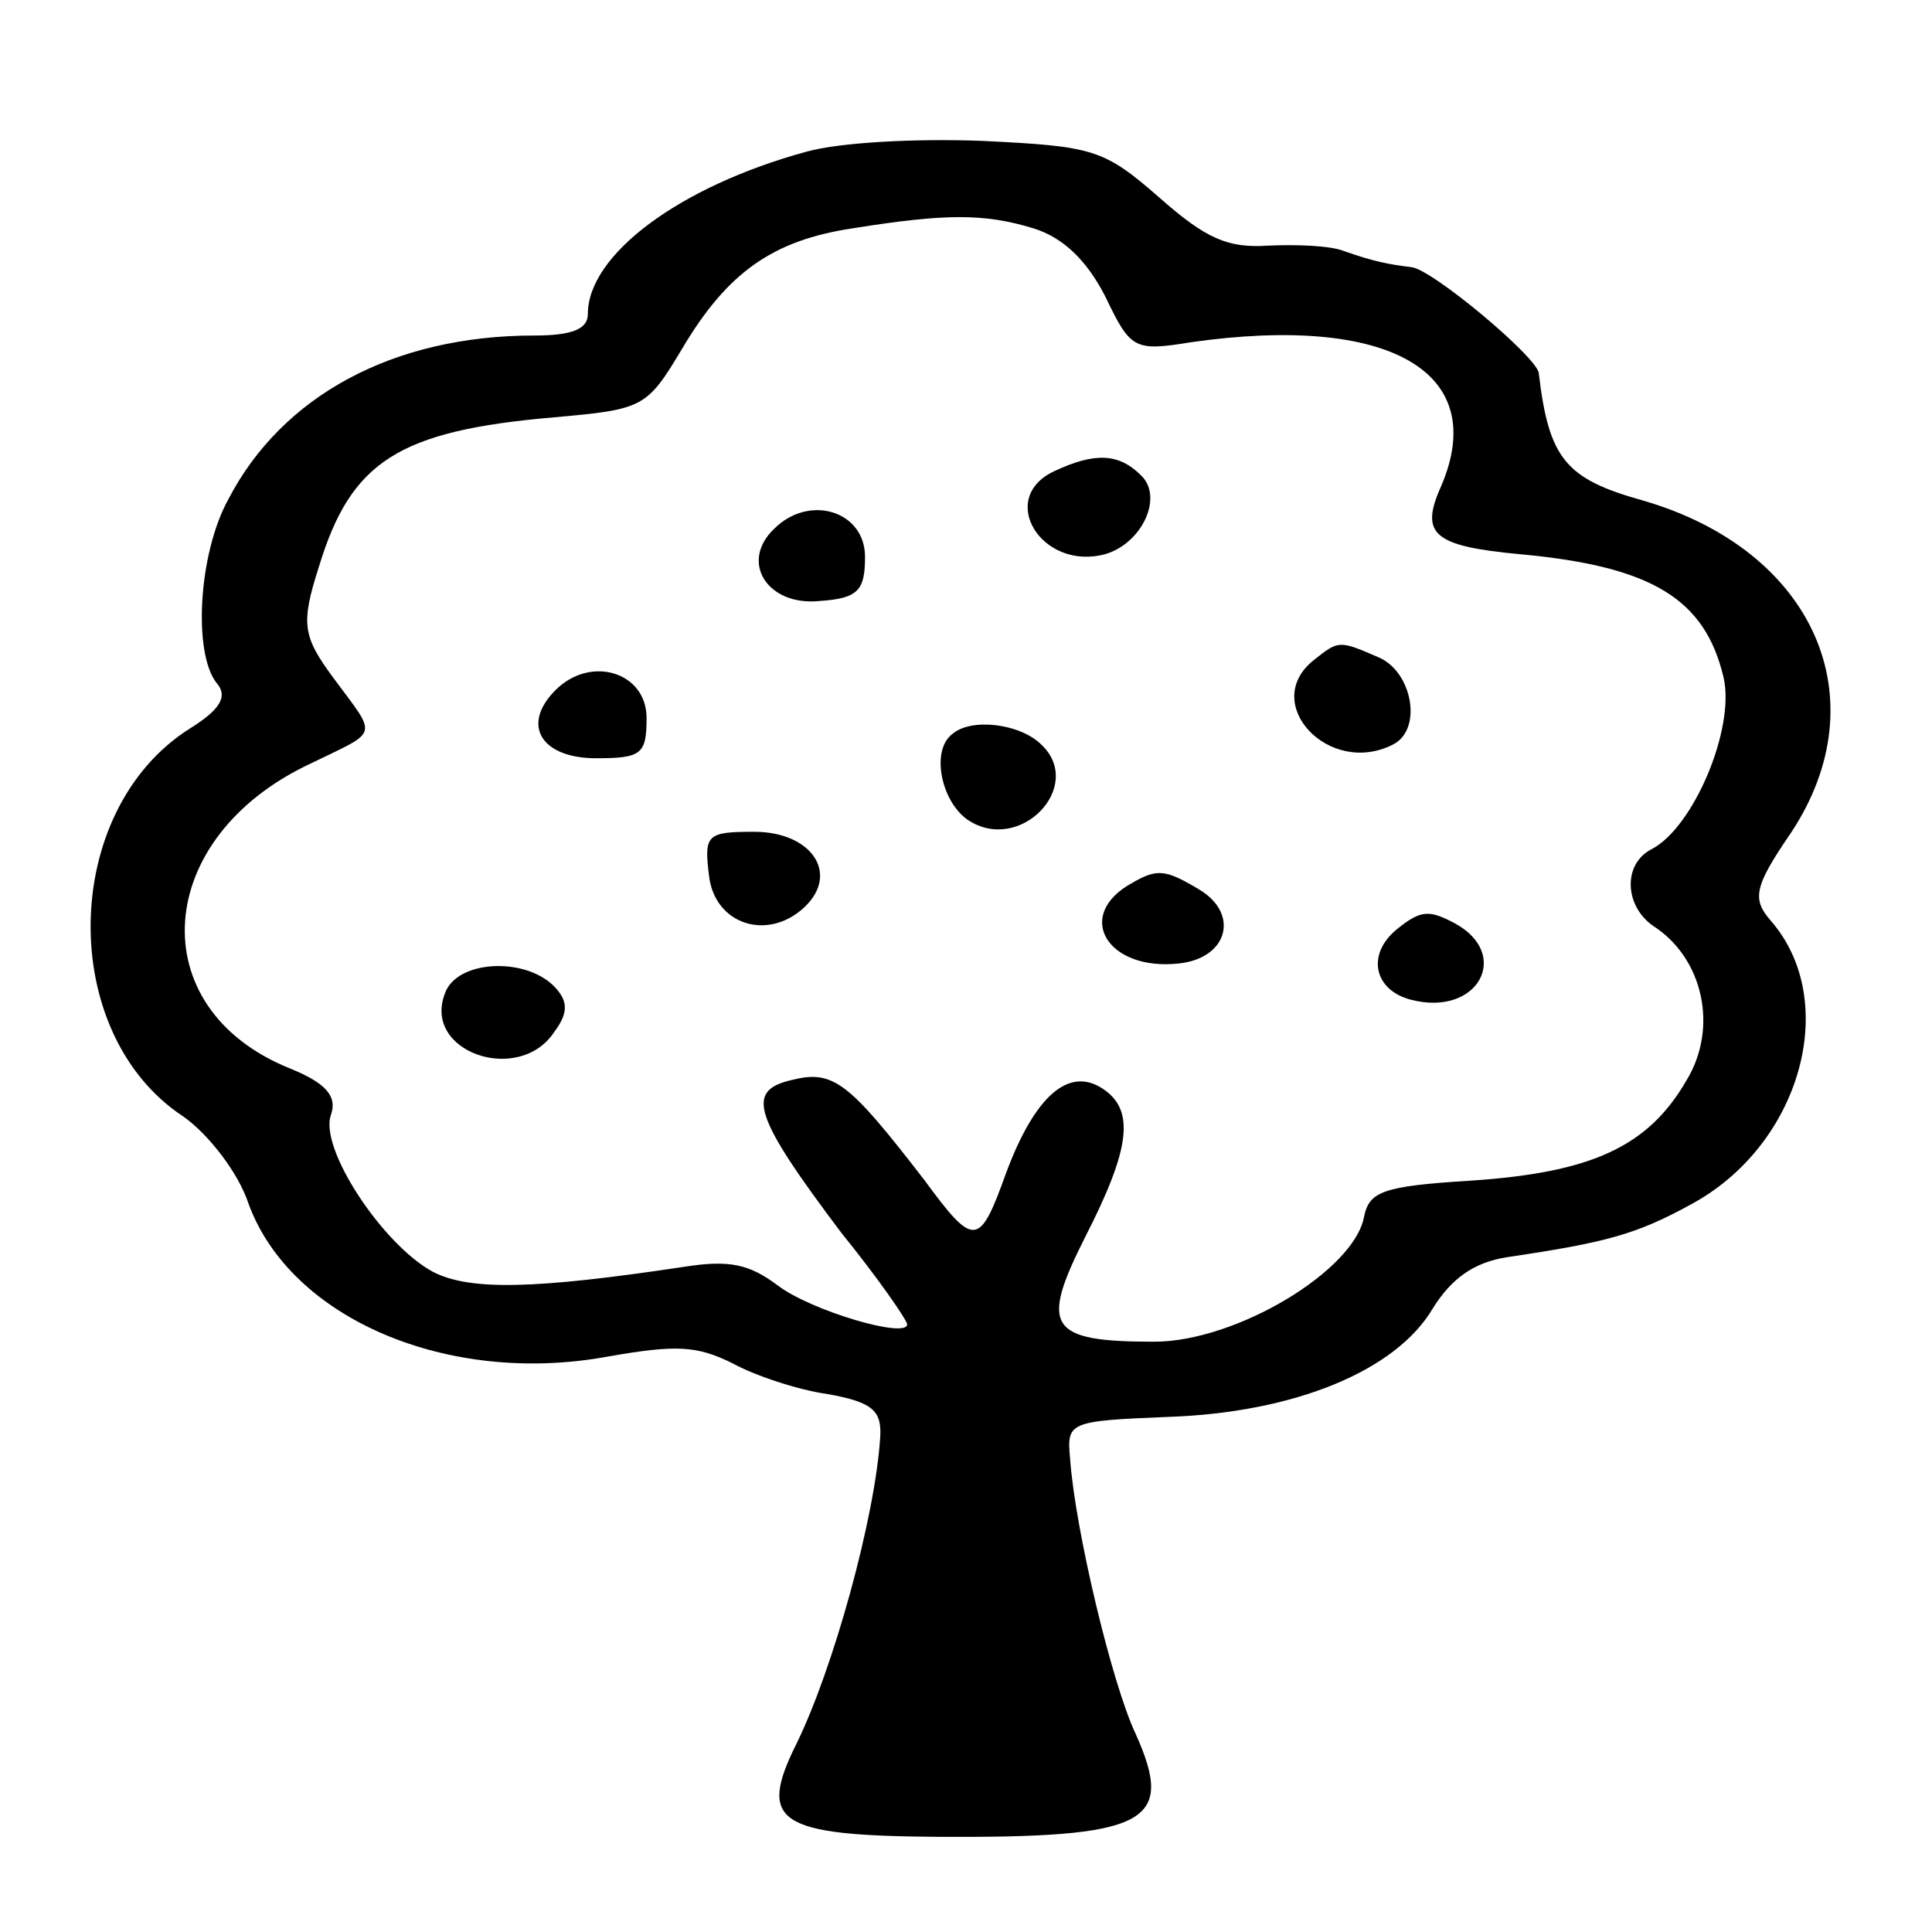 <svg width="15" height="15" viewBox="0 0 15 15" fill="none" xmlns="http://www.w3.org/2000/svg">
<path d="M6.26 1.178C5.269 1.449 4.564 1.98 4.564 2.438C4.564 2.553 4.447 2.605 4.147 2.605C3.051 2.605 2.19 3.074 1.773 3.876C1.538 4.303 1.499 5.074 1.682 5.303C1.773 5.407 1.708 5.511 1.473 5.657C0.469 6.292 0.443 8.022 1.421 8.667C1.616 8.803 1.851 9.105 1.929 9.344C2.256 10.24 3.482 10.761 4.721 10.532C5.256 10.438 5.412 10.449 5.686 10.584C5.856 10.678 6.195 10.792 6.429 10.824C6.769 10.886 6.847 10.949 6.834 11.157C6.795 11.782 6.469 12.959 6.182 13.542C5.882 14.146 6.038 14.251 7.264 14.261C8.908 14.271 9.13 14.157 8.816 13.459C8.634 13.074 8.347 11.876 8.308 11.324C8.282 11.042 8.295 11.032 9.064 11.001C10.043 10.969 10.838 10.646 11.125 10.157C11.269 9.928 11.438 9.803 11.699 9.761C12.469 9.647 12.703 9.584 13.121 9.355C13.982 8.897 14.295 7.772 13.747 7.147C13.603 6.98 13.617 6.886 13.903 6.469C14.595 5.428 14.086 4.272 12.756 3.886C12.156 3.719 12.025 3.563 11.947 2.897C11.934 2.772 11.112 2.084 10.956 2.074C10.786 2.053 10.669 2.032 10.434 1.949C10.329 1.907 10.069 1.897 9.847 1.907C9.534 1.928 9.364 1.855 8.999 1.532C8.569 1.157 8.49 1.136 7.63 1.094C7.108 1.074 6.521 1.105 6.26 1.178ZM8.021 1.772C8.256 1.844 8.438 2.022 8.582 2.303C8.777 2.709 8.803 2.73 9.247 2.657C10.786 2.438 11.569 2.886 11.19 3.772C11.021 4.147 11.125 4.24 11.803 4.303C12.821 4.397 13.238 4.647 13.382 5.261C13.473 5.657 13.147 6.428 12.821 6.594C12.599 6.709 12.612 7.032 12.834 7.188C13.225 7.438 13.342 7.98 13.095 8.386C12.795 8.907 12.351 9.105 11.412 9.167C10.734 9.209 10.63 9.251 10.59 9.449C10.512 9.865 9.599 10.417 8.96 10.417C8.138 10.417 8.073 10.303 8.425 9.605C8.777 8.917 8.816 8.615 8.556 8.449C8.295 8.282 8.034 8.511 7.812 9.105C7.603 9.688 7.564 9.688 7.173 9.157C6.586 8.397 6.469 8.303 6.143 8.386C5.79 8.469 5.843 8.657 6.534 9.574C6.821 9.928 7.043 10.251 7.043 10.282C7.043 10.396 6.299 10.178 6.038 9.98C5.816 9.813 5.66 9.782 5.321 9.834C4.147 10.011 3.651 10.021 3.364 9.876C2.973 9.667 2.477 8.917 2.569 8.657C2.621 8.511 2.53 8.407 2.243 8.292C1.095 7.824 1.186 6.501 2.412 5.928C2.947 5.667 2.934 5.73 2.595 5.272C2.347 4.938 2.334 4.844 2.477 4.397C2.725 3.584 3.09 3.344 4.303 3.24C4.995 3.178 5.021 3.167 5.295 2.709C5.647 2.115 5.999 1.865 6.625 1.772C7.343 1.657 7.643 1.657 8.021 1.772Z" fill="currentColor"/>
<path d="M8.19 3.656C7.734 3.864 8.086 4.437 8.582 4.302C8.868 4.218 9.038 3.854 8.855 3.687C8.686 3.521 8.503 3.51 8.19 3.656Z" fill="currentColor"/>
<path d="M6.012 4.104C5.738 4.364 5.96 4.708 6.364 4.666C6.664 4.646 6.716 4.583 6.716 4.323C6.716 3.969 6.286 3.833 6.012 4.104Z" fill="currentColor"/>
<path d="M10.199 5.126C9.781 5.459 10.316 6.032 10.812 5.782C11.047 5.668 10.968 5.22 10.707 5.105C10.395 4.97 10.395 4.97 10.199 5.126Z" fill="currentColor"/>
<path d="M4.316 5.355C4.042 5.626 4.199 5.887 4.629 5.887C4.981 5.887 5.02 5.855 5.02 5.574C5.02 5.22 4.59 5.085 4.316 5.355Z" fill="currentColor"/>
<path d="M7.395 5.698C7.226 5.823 7.304 6.219 7.513 6.365C7.917 6.636 8.426 6.105 8.086 5.782C7.917 5.615 7.539 5.573 7.395 5.698Z" fill="currentColor"/>
<path d="M5.504 6.792C5.543 7.177 5.96 7.313 6.247 7.042C6.521 6.781 6.299 6.458 5.856 6.458C5.491 6.458 5.465 6.479 5.504 6.792Z" fill="currentColor"/>
<path d="M8.79 6.855C8.334 7.105 8.595 7.543 9.155 7.48C9.534 7.439 9.625 7.095 9.312 6.907C9.051 6.751 8.986 6.741 8.79 6.855Z" fill="currentColor"/>
<path d="M10.851 7.21C10.603 7.408 10.668 7.689 10.955 7.762C11.477 7.897 11.738 7.408 11.294 7.168C11.098 7.064 11.033 7.064 10.851 7.21Z" fill="currentColor"/>
<path d="M3.456 7.709C3.273 8.168 4.03 8.428 4.304 8.011C4.421 7.855 4.408 7.761 4.291 7.647C4.056 7.428 3.547 7.459 3.456 7.709Z" fill="currentColor"/>
</svg>
